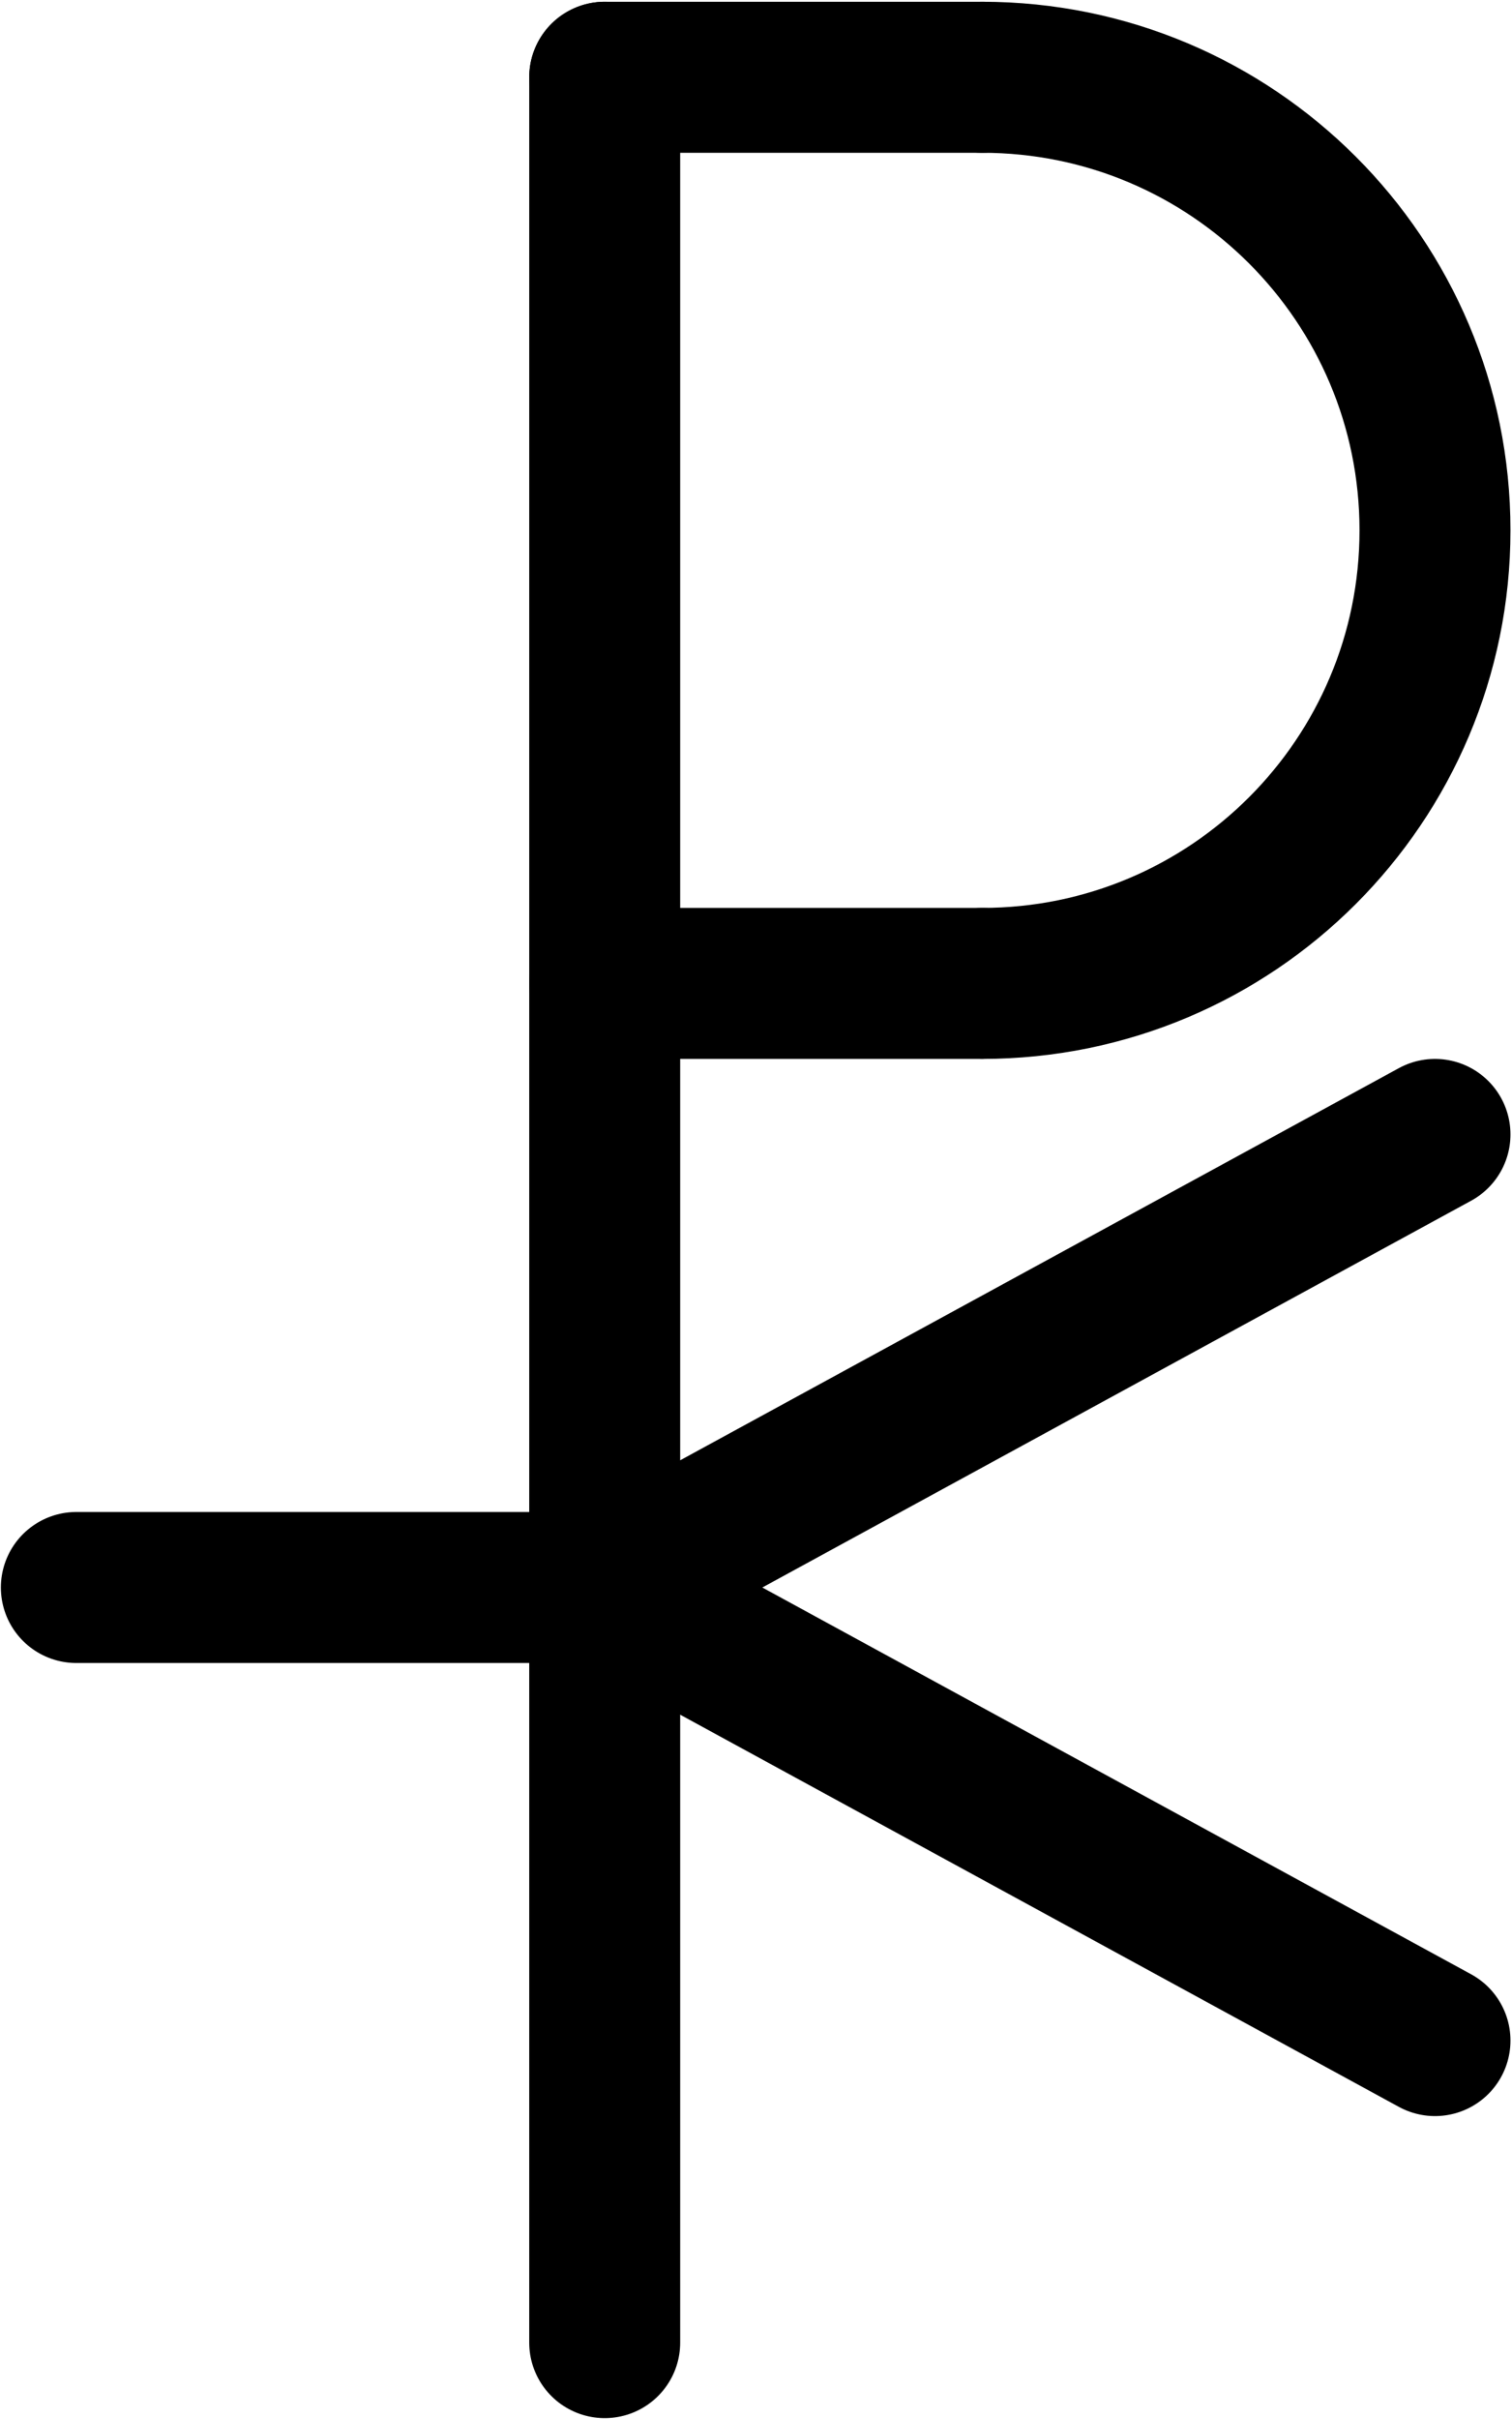 <?xml version="1.0" encoding="UTF-8" standalone="no"?>
<svg
   xmlns:dc="http://purl.org/dc/elements/1.1/"
   xmlns:cc="http://creativecommons.org/ns#"
   xmlns:rdf="http://www.w3.org/1999/02/22-rdf-syntax-ns#"
   xmlns:svg="http://www.w3.org/2000/svg"
   xmlns="http://www.w3.org/2000/svg"
   xmlns:sodipodi="http://sodipodi.sourceforge.net/DTD/sodipodi-0.dtd"
   xmlns:inkscape="http://www.inkscape.org/namespaces/inkscape"
   viewBox="0 0 267.023 427.046"
   height="427.046"
   width="267.023"
   xml:space="preserve"
   id="svg2"
   version="1.1"
   sodipodi:docname="monogram.houghton.527.svg"
   inkscape:version="0.92.3 (2405546, 2018-03-11)"><sodipodi:namedview
     pagecolor="#ffffff"
     bordercolor="#666666"
     borderopacity="1"
     objecttolerance="10"
     gridtolerance="10"
     guidetolerance="10"
     inkscape:pageopacity="0"
     inkscape:pageshadow="2"
     inkscape:window-width="640"
     inkscape:window-height="480"
     id="namedview24"
     showgrid="false"
     inkscape:zoom="0.44250002"
     inkscape:cx="120.18989"
     inkscape:cy="213.52324"
     inkscape:window-x="83"
     inkscape:window-y="27"
     inkscape:window-maximized="0"
     inkscape:current-layer="svg2" /><defs
     id="defs6"><clipPath
       id="clipPath22"
       clipPathUnits="userSpaceOnUse"><path
         id="path20"
         d="M 0,400 H 400 V 0 H 0 Z"
         inkscape:connector-curvature="0" /></clipPath></defs><g
     transform="matrix(1.333,0,0,-1.333,-146.477,480.19)"
     id="g10"><g
       transform="translate(190,350)"
       id="g12"><path
         id="path14"
         style="fill:none;stroke:#000000;stroke-width:20;stroke-linecap:round;stroke-linejoin:miter;stroke-miterlimit:10;stroke-dasharray:none;stroke-opacity:1"
         d="M 0,0 V -300"
         inkscape:connector-curvature="0" /></g><g
       id="g16"><g
         clip-path="url(#clipPath22)"
         id="g18"><g
           transform="translate(240,350)"
           id="g24"><path
             id="path26"
             style="fill:none;stroke:#000000;stroke-width:20;stroke-linecap:round;stroke-linejoin:miter;stroke-miterlimit:10;stroke-dasharray:none;stroke-opacity:1"
             d="M 0,0 C 33.137,0 60,-26.863 60,-60 60,-93.137 33.137,-120 0,-120"
             inkscape:connector-curvature="0" /></g><g
           transform="translate(190,350)"
           id="g28"><path
             id="path30"
             style="fill:none;stroke:#000000;stroke-width:20;stroke-linecap:round;stroke-linejoin:miter;stroke-miterlimit:10;stroke-dasharray:none;stroke-opacity:1"
             d="M 0,0 H 50"
             inkscape:connector-curvature="0" /></g><g
           transform="translate(190,230)"
           id="g32"><path
             id="path34"
             style="fill:none;stroke:#000000;stroke-width:20;stroke-linecap:round;stroke-linejoin:miter;stroke-miterlimit:10;stroke-dasharray:none;stroke-opacity:1"
             d="M 0,0 H 50"
             inkscape:connector-curvature="0" /></g><g
           transform="translate(120,150)"
           id="g36"><path
             id="path38"
             style="fill:none;stroke:#000000;stroke-width:20;stroke-linecap:round;stroke-linejoin:miter;stroke-miterlimit:10;stroke-dasharray:none;stroke-opacity:1"
             d="M 0,0 H 70"
             inkscape:connector-curvature="0" /></g><g
           transform="translate(300,210)"
           id="g40"><path
             id="path42"
             style="fill:none;stroke:#000000;stroke-width:20;stroke-linecap:round;stroke-linejoin:miter;stroke-miterlimit:10;stroke-dasharray:none;stroke-opacity:1"
             d="M 0,0 -110,-60"
             inkscape:connector-curvature="0" /></g><g
           transform="translate(300,90)"
           id="g44"><path
             id="path46"
             style="fill:none;stroke:#000000;stroke-width:20;stroke-linecap:round;stroke-linejoin:miter;stroke-miterlimit:10;stroke-dasharray:none;stroke-opacity:1"
             d="M 0,0 -110,60"
             inkscape:connector-curvature="0" /></g></g></g></g></svg>